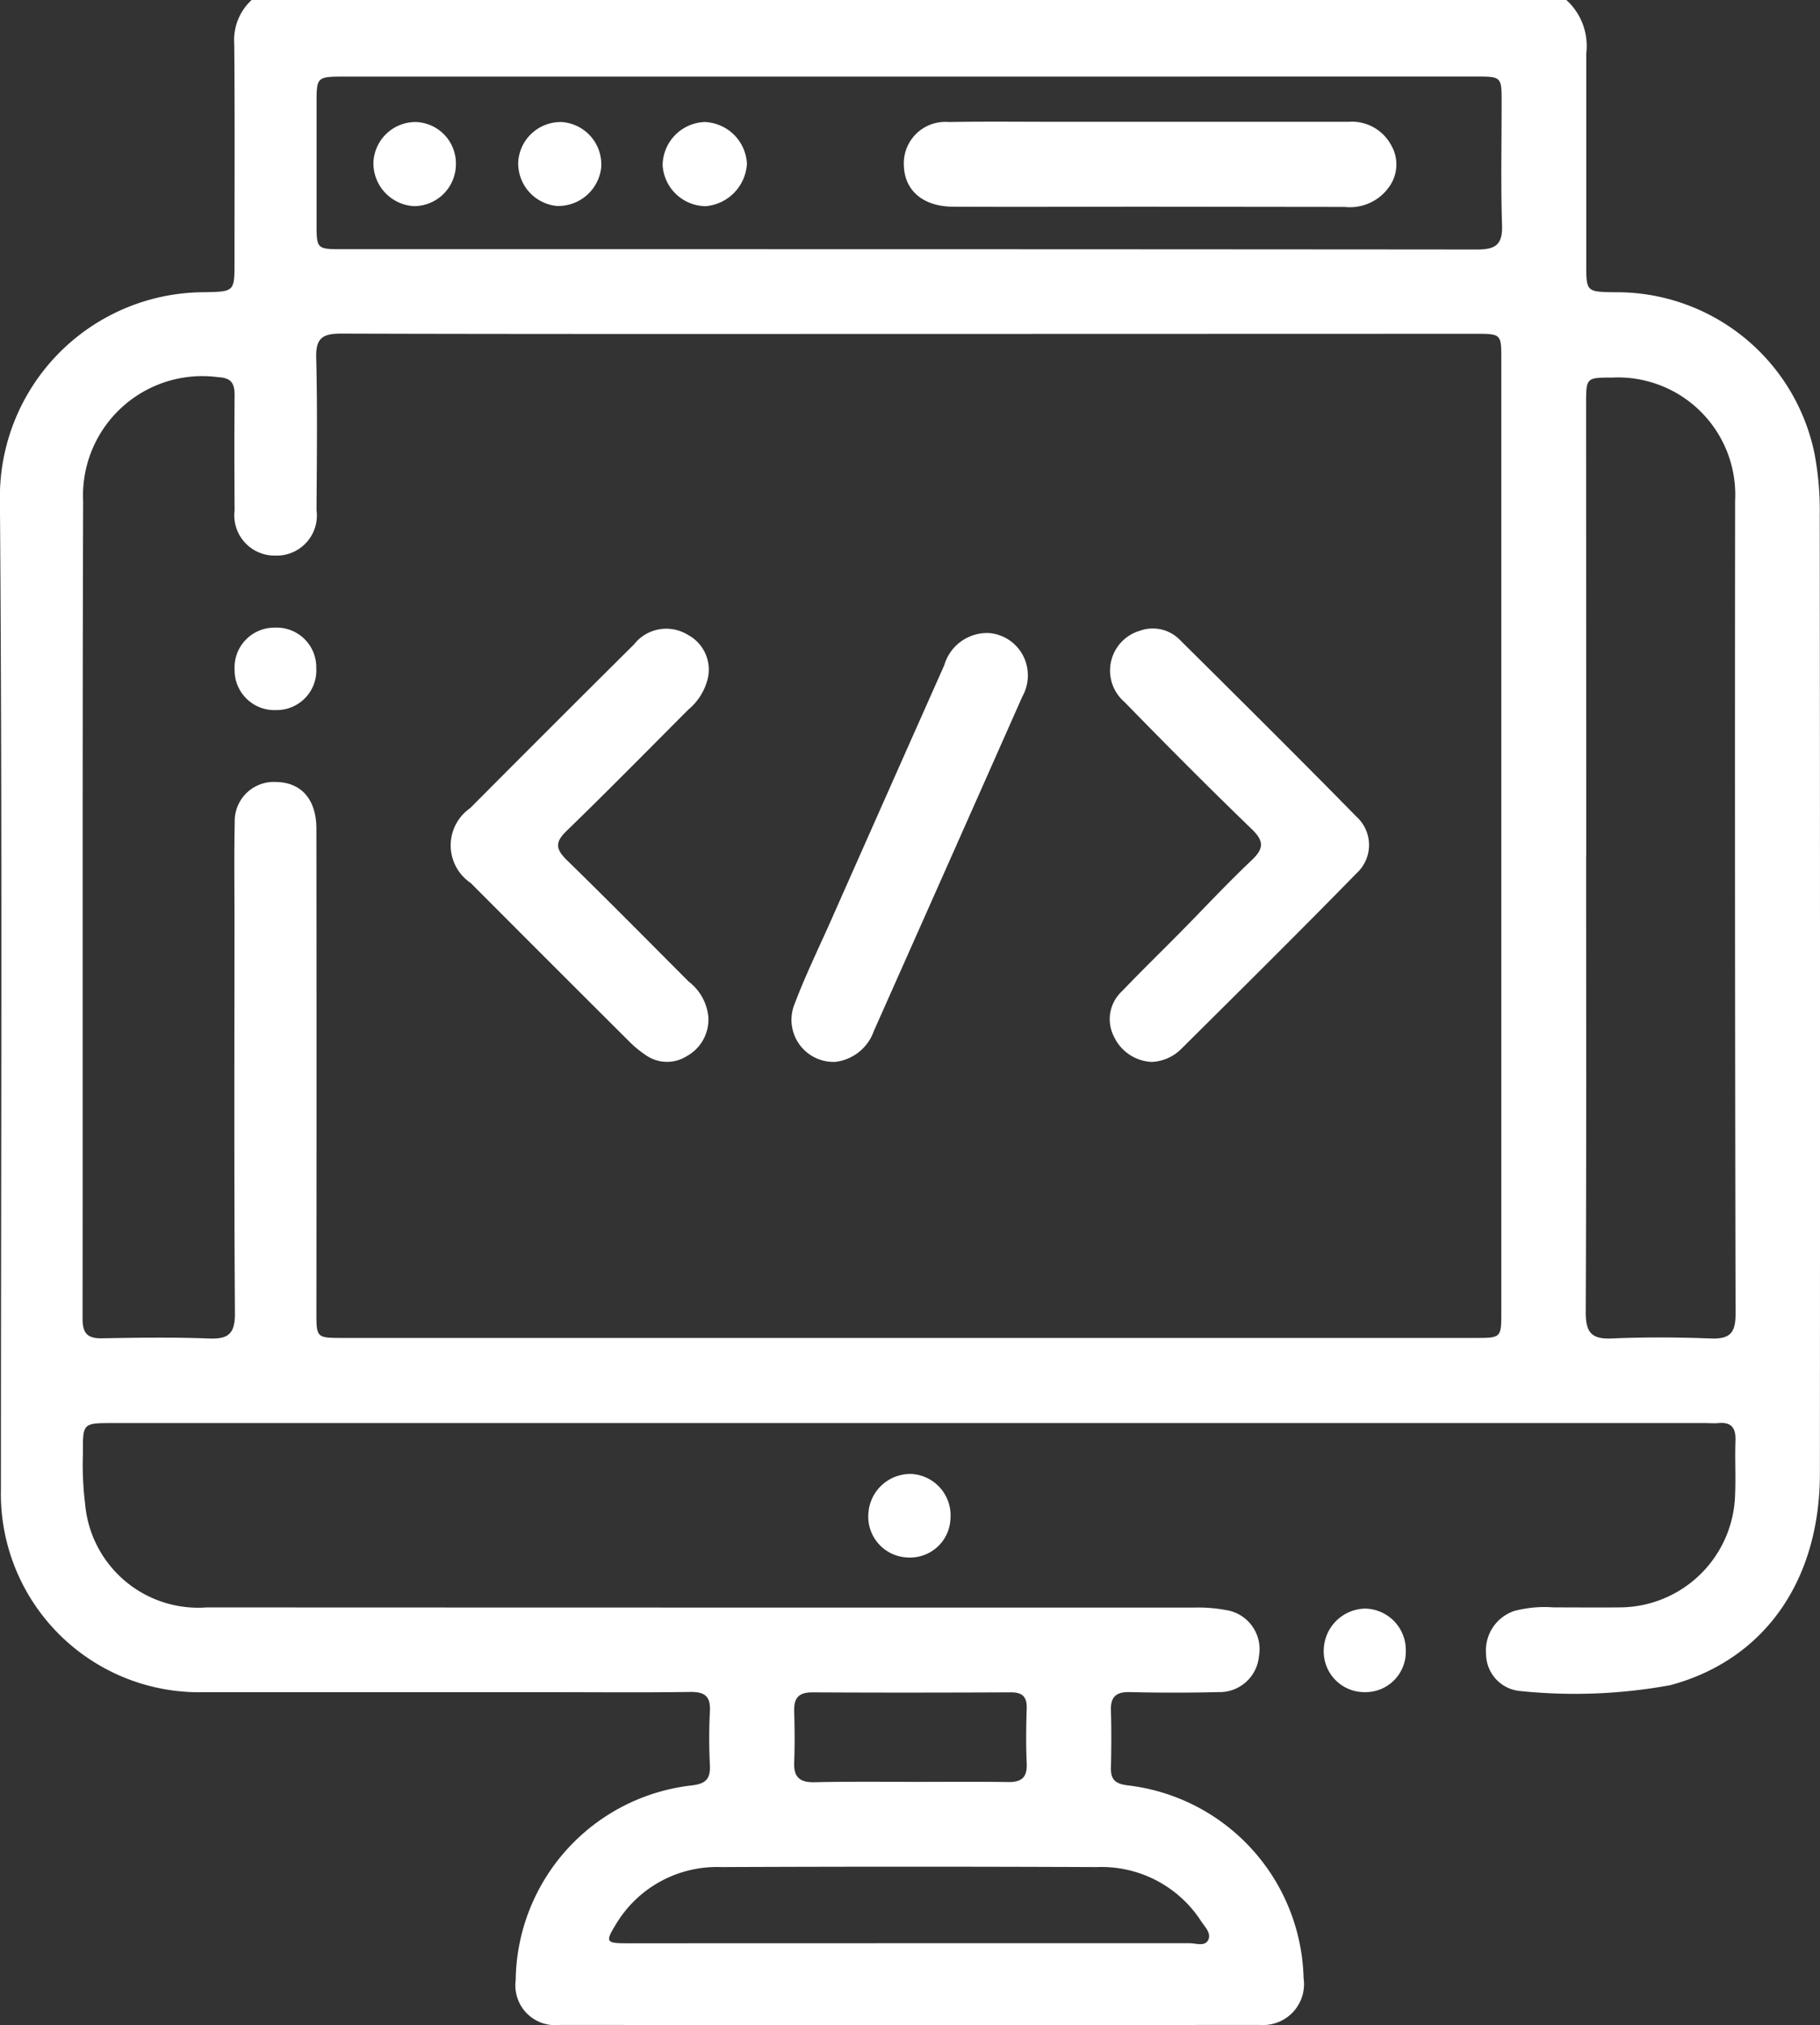 <svg xmlns="http://www.w3.org/2000/svg" width="57.074" height="63.493" viewBox="0 0 57.074 63.493">
  <rect x="0" y="0" width="57.074" height="63.493" fill="#333333" stroke="none"/>
  <g id="Group_4397" data-name="Group 4397" transform="translate(124.357 759.565)">
    <path id="Path_39810" data-name="Path 39810" d="M-75.237-759.565a1.944,1.944,0,0,1,.624,1.676q0,3.29,0,6.58c0,.891,0,.891.877.907a6.331,6.331,0,0,1,6.283,5.07,9.6,9.6,0,0,1,.162,1.911q.015,15.022.005,30.045c0,3.376-1.747,5.856-4.693,6.646a16.612,16.612,0,0,1-4.754.178,1.172,1.172,0,0,1-1.022-1.16,1.305,1.305,0,0,1,.887-1.346,3.732,3.732,0,0,1,1.23-.111c.683,0,1.366.007,2.048,0a3.633,3.633,0,0,0,3.645-3.554c.023-.558-.01-1.118.011-1.676.015-.394-.126-.586-.536-.549-.144.013-.289,0-.434,0h-49.91c-.943,0-.949,0-.942.942a10.083,10.083,0,0,0,.07,1.609,3.56,3.56,0,0,0,3.806,3.229q15.488.006,30.976.005a4.736,4.736,0,0,1,.985.076,1.241,1.241,0,0,1,1.042,1.449,1.239,1.239,0,0,1-1.266,1.125q-1.4.034-2.793,0c-.433-.009-.6.162-.583.584.018.6.013,1.2,0,1.8-.006.359.141.488.507.538a6.237,6.237,0,0,1,5.534,6.039,1.283,1.283,0,0,1-1.365,1.474q-10.988.009-21.975,0a1.245,1.245,0,0,1-1.367-1.4,6.219,6.219,0,0,1,5.508-6.108c.464-.052.6-.206.582-.646a16.08,16.08,0,0,1,0-1.675c.024-.46-.147-.617-.607-.611-1.448.022-2.9.008-4.345.008q-5.463,0-10.926,0a6.22,6.22,0,0,1-6.355-6.363c0-10.346.048-20.693-.032-31.038a6.42,6.42,0,0,1,6.414-6.492c.942-.019.943-.018.943-.949,0-2.276.012-4.552-.008-6.828a1.708,1.708,0,0,1,.547-1.387Zm-20.607,10.47c-5.938,0-11.876.007-17.814-.011-.581,0-.8.14-.783.756.04,1.592.019,3.186.01,4.779a1.258,1.258,0,0,1-1.281,1.425A1.263,1.263,0,0,1-117-743.567c-.008-1.2-.011-2.4,0-3.6,0-.377-.1-.552-.518-.573a3.742,3.742,0,0,0-4.232,3.885c-.026,8.545-.008,17.09-.018,25.635,0,.459.154.623.611.615,1.117-.021,2.236-.037,3.351.006.615.024.821-.151.816-.8-.028-4.117-.015-8.235-.014-12.352,0-1.014-.014-2.028.008-3.041a1.226,1.226,0,0,1,1.321-1.254c.776.02,1.239.553,1.24,1.465q.007,7.573,0,15.145c0,.816,0,.819.828.819h35.5c.827,0,.83,0,.83-.817q0-14.928,0-29.856c0-.808,0-.81-.827-.81Zm0-8.068H-113.53c-.9,0-.9,0-.9.863q0,1.862,0,3.724c0,.821,0,.824.826.824q5.555,0,11.11,0,12.227,0,24.454.01c.581,0,.806-.149.786-.764-.042-1.281-.012-2.565-.013-3.848,0-.809,0-.811-.825-.811Zm21.227,24.416c0,4.778.01,9.556-.012,14.334,0,.625.184.84.813.813,1.032-.045,2.069-.04,3.1,0,.583.022.786-.148.785-.762q-.027-12.752-.014-25.5a3.679,3.679,0,0,0-3.856-3.865c-.813,0-.817,0-.817.836Q-74.615-739.821-74.614-732.747ZM-95.86-698.64q4.4,0,8.806,0c.2,0,.468.107.578-.087.124-.219-.1-.426-.216-.606a3.722,3.722,0,0,0-3.269-1.694q-5.891-.025-11.782,0a3.691,3.691,0,0,0-3.319,1.827c-.312.51-.281.562.335.562Q-100.294-698.638-95.86-698.64Zm.074-5.058c1.013,0,2.026-.01,3.039.005.417.006.606-.137.587-.576-.025-.578-.019-1.158,0-1.736.011-.381-.155-.506-.519-.5-2.067.009-4.135.012-6.2,0-.441,0-.585.183-.573.595.016.537.02,1.076,0,1.612-.018.461.188.619.632.611C-97.812-703.71-96.8-703.7-95.786-703.7Z" transform="translate(0 0)" fill="#fff"/>
    <path id="Path_39811" data-name="Path 39811" d="M94.524-386.858a1.319,1.319,0,0,1,1.356-1.251A1.3,1.3,0,0,1,97.1-386.73a1.268,1.268,0,0,1-1.349,1.239A1.281,1.281,0,0,1,94.524-386.858Z" transform="translate(-191.65 -325.243)" fill="#fff"/>
    <path id="Path_39812" data-name="Path 39812" d="M211.885-352.838a1.264,1.264,0,0,1-1.3,1.286,1.275,1.275,0,0,1-1.273-1.319,1.324,1.324,0,0,1,1.309-1.3A1.3,1.3,0,0,1,211.885-352.838Z" transform="translate(-292.157 -354.96)" fill="#fff"/>
    <path id="Path_39813" data-name="Path 39813" d="M-2.671-588.995a1.308,1.308,0,0,1-.677,1.235,1.157,1.157,0,0,1-1.29-.036,3.286,3.286,0,0,1-.523-.433q-2.485-2.475-4.961-4.959a1.422,1.422,0,0,1-.018-2.348Q-7.579-598.11-5-600.671a1.285,1.285,0,0,1,1.683-.3,1.234,1.234,0,0,1,.629,1.368,1.829,1.829,0,0,1-.616.983c-1.27,1.275-2.534,2.558-3.825,3.811-.362.351-.32.566.018.9,1.289,1.257,2.553,2.539,3.825,3.812A1.586,1.586,0,0,1-2.671-588.995Z" transform="translate(-99.473 -138.692)" fill="#fff"/>
    <path id="Path_39814" data-name="Path 39814" d="M156.706-587.563a1.374,1.374,0,0,1-1.179-.786,1.193,1.193,0,0,1,.245-1.428c.6-.627,1.223-1.232,1.833-1.85.741-.75,1.458-1.524,2.224-2.247.388-.366.419-.6.014-.989-1.353-1.306-2.679-2.641-3.993-3.987a1.3,1.3,0,0,1,.492-2.233,1.188,1.188,0,0,1,1.26.3c1.849,1.834,3.7,3.67,5.522,5.527a1.2,1.2,0,0,1,0,1.785c-1.82,1.862-3.672,3.694-5.52,5.529A1.392,1.392,0,0,1,156.706-587.563Z" transform="translate(-244.947 -138.708)" fill="#fff"/>
    <path id="Path_39815" data-name="Path 39815" d="M76.568-586.643a1.32,1.32,0,0,1-1.27-1.83c.315-.83.7-1.632,1.065-2.444q1.809-4.082,3.623-8.162a1.4,1.4,0,0,1,1.408-1.009,1.321,1.321,0,0,1,1.181,1.031,1.352,1.352,0,0,1-.14.96q-2.324,5.245-4.657,10.486A1.461,1.461,0,0,1,76.568-586.643Z" transform="translate(-174.732 -139.629)" fill="#fff"/>
    <path id="Path_39816" data-name="Path 39816" d="M-63.931-601.39a1.243,1.243,0,0,1,1.3,1.269,1.244,1.244,0,0,1-1.255,1.316,1.25,1.25,0,0,1-1.306-1.268A1.249,1.249,0,0,1-63.931-601.39Z" transform="translate(-51.808 -138.497)" fill="#fff"/>
    <path id="Path_39817" data-name="Path 39817" d="M111.18-726.269c-2.048,0-4.1.009-6.144,0-.934-.006-1.511-.5-1.541-1.269a1.3,1.3,0,0,1,1.405-1.386c1.158-.021,2.317-.007,3.475-.007q4.531,0,9.061,0a1.4,1.4,0,0,1,1.339.732,1.2,1.2,0,0,1-.055,1.295,1.5,1.5,0,0,1-1.4.642Z" transform="translate(-199.506 -26.815)" fill="#fff"/>
    <path id="Path_39818" data-name="Path 39818" d="M45.351-727.508a1.414,1.414,0,0,1-1.3,1.334,1.368,1.368,0,0,1-1.343-1.278,1.368,1.368,0,0,1,1.32-1.361A1.377,1.377,0,0,1,45.351-727.508Z" transform="translate(-146.285 -26.926)" fill="#fff"/>
    <path id="Path_39819" data-name="Path 39819" d="M6.257-727.584a1.333,1.333,0,0,1,1.371-1.231,1.333,1.333,0,0,1,1.23,1.43,1.355,1.355,0,0,1-1.4,1.2A1.343,1.343,0,0,1,6.257-727.584Z" transform="translate(-114.362 -26.923)" fill="#fff"/>
    <path id="Path_39820" data-name="Path 39820" d="M-27.639-727.462a1.315,1.315,0,0,1-1.324,1.285,1.348,1.348,0,0,1-1.262-1.358,1.322,1.322,0,0,1,1.333-1.279A1.3,1.3,0,0,1-27.639-727.462Z" transform="translate(-82.422 -26.925)" fill="#fff"/>
  </g>
</svg>
